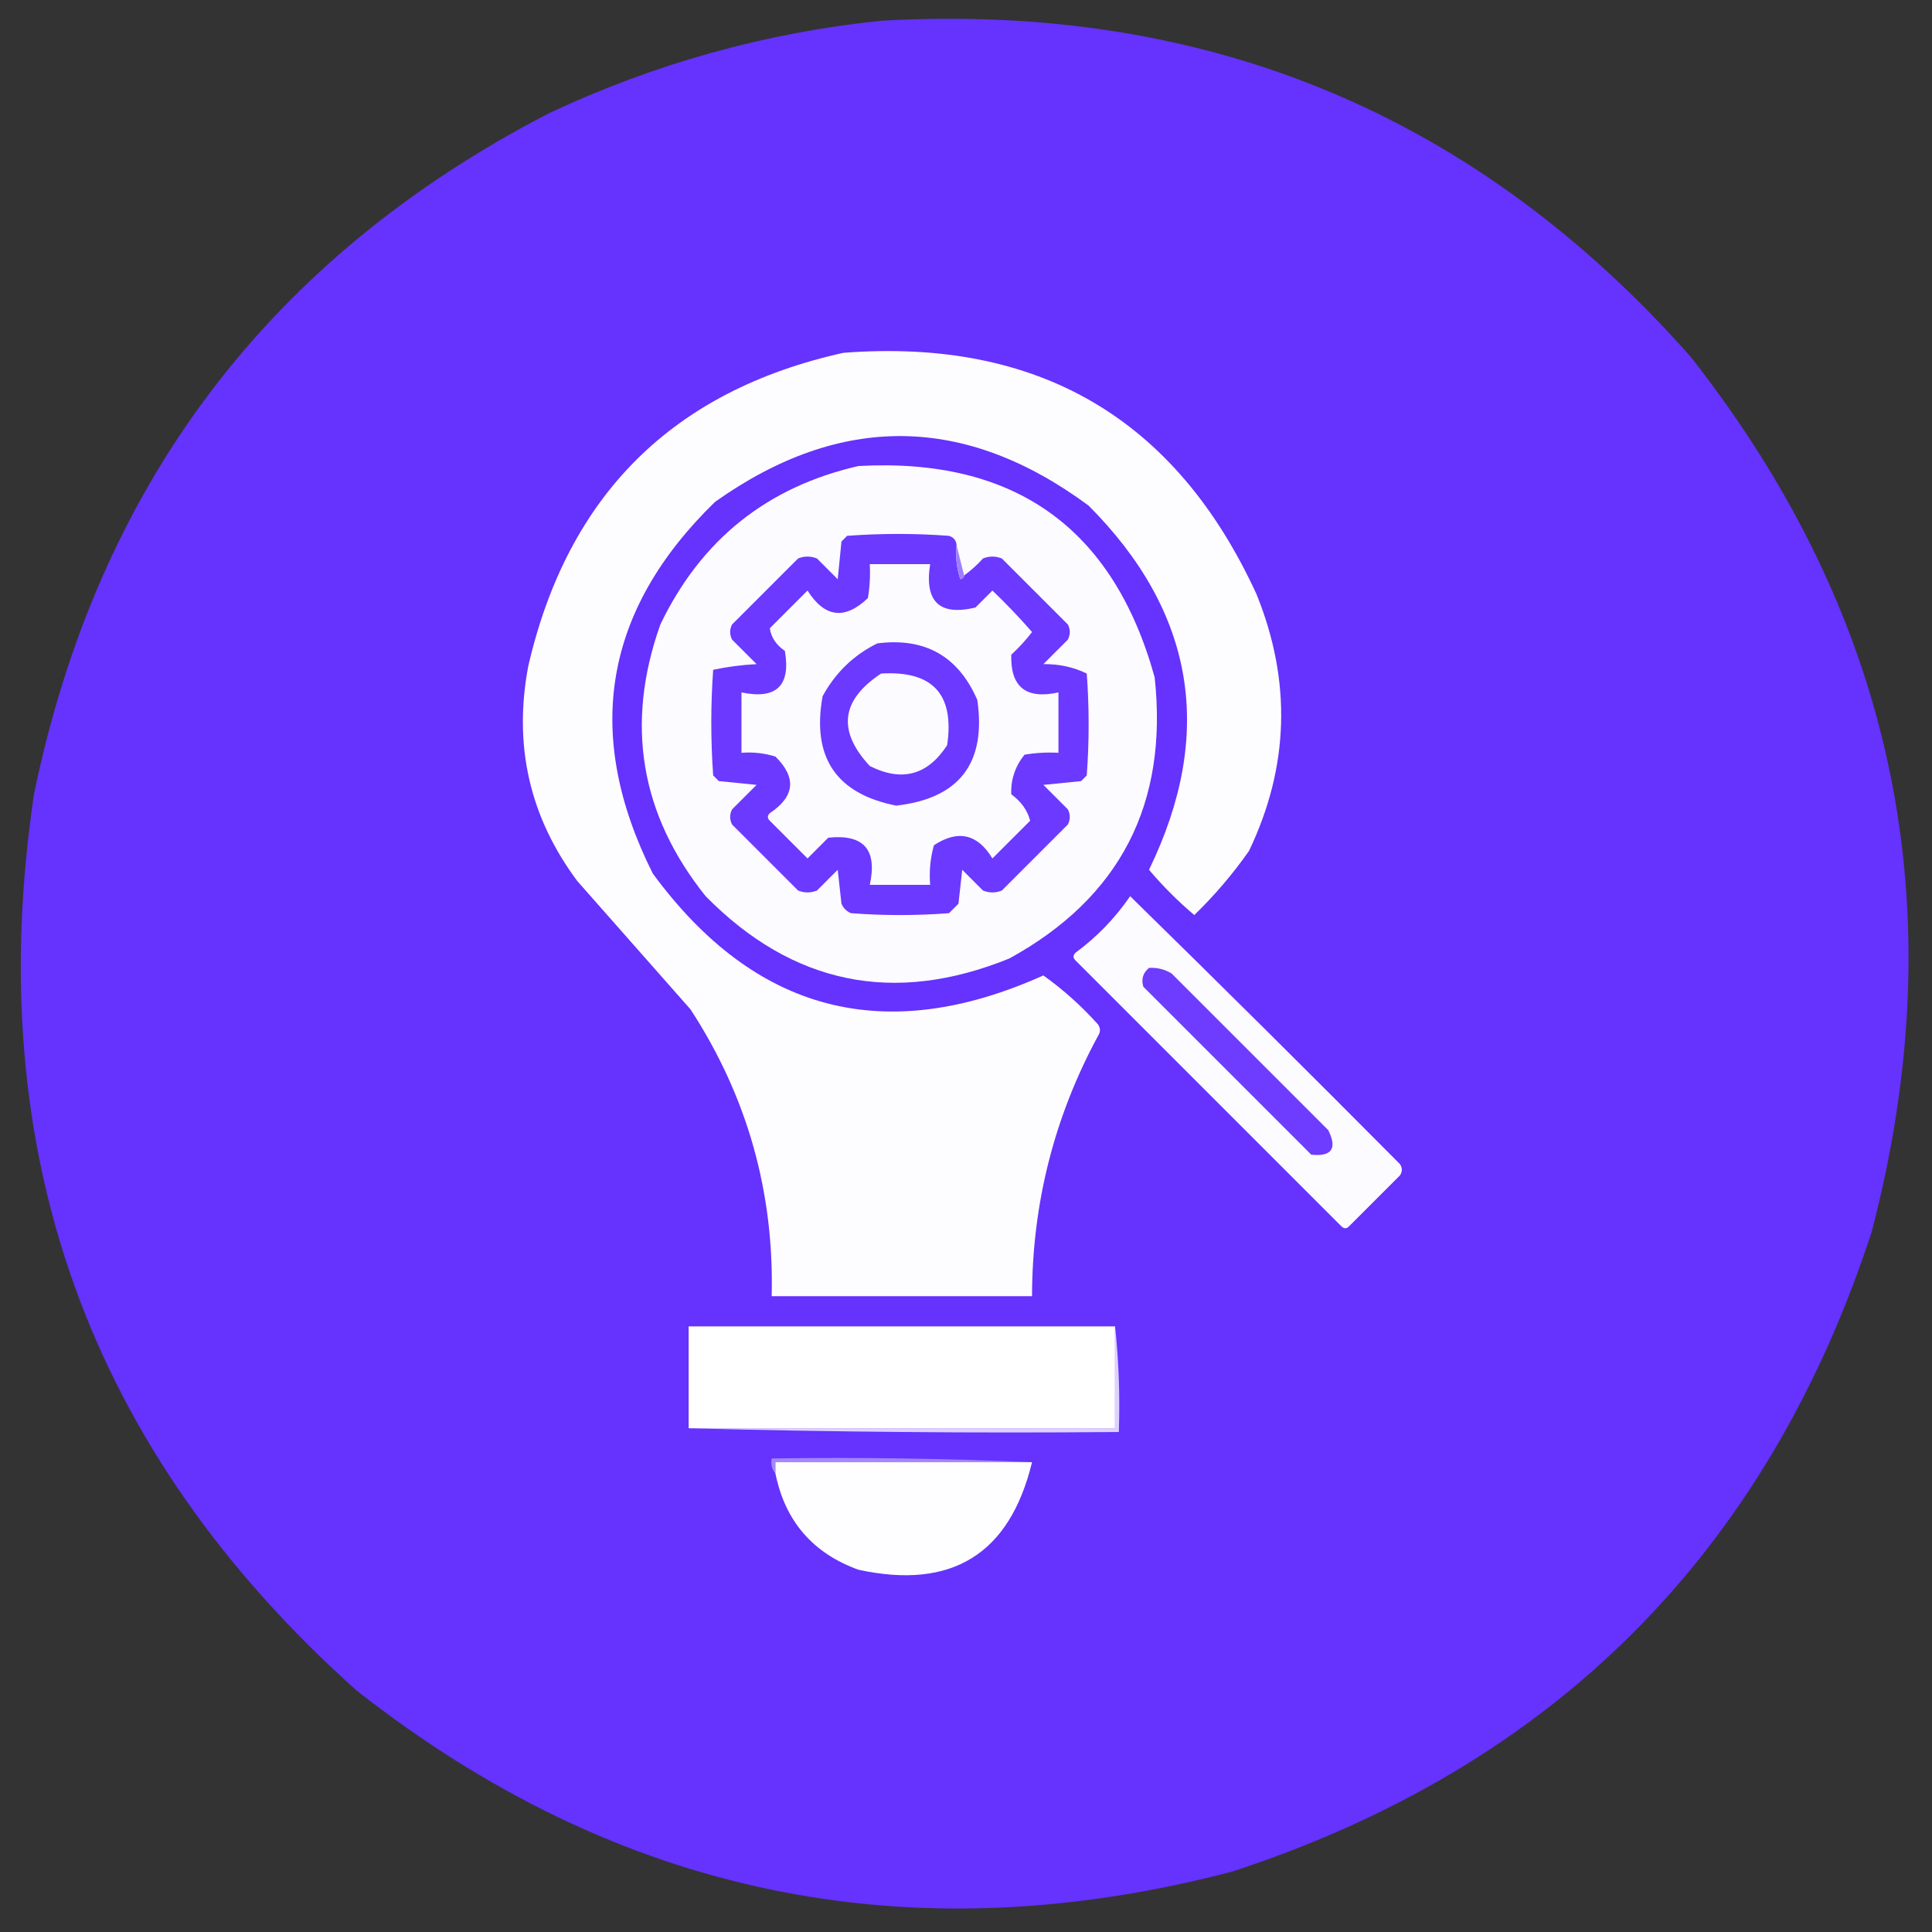 <?xml version="1.0" encoding="UTF-8"?>
<!DOCTYPE svg PUBLIC "-//W3C//DTD SVG 1.1//EN" "http://www.w3.org/Graphics/SVG/1.1/DTD/svg11.dtd">
<svg xmlns="http://www.w3.org/2000/svg" version="1.1" width="512px" height="512px" style="shape-rendering:geometricPrecision; text-rendering:geometricPrecision; image-rendering:optimizeQuality; fill-rule:evenodd; clip-rule:evenodd" xmlns:xlink="http://www.w3.org/1999/xlink">
<rect width="100%" height="100%" fill="#333333" stroke="none"/>
<g><path style="opacity:0.996" fill="#6633ff" d="M 233.5,5.5 C 319.661,0.589 391.161,30.256 448,94.5C 502.367,163.662 518.367,240.995 496,326.5C 468.167,411.667 411.667,468.167 326.5,496C 240.991,518.366 163.658,502.366 94.5,448C 23.427,384.467 -5.073,305.3 9,210.5C 25.894,128.482 71.394,68.315 145.5,30C 173.562,16.821 202.895,8.654 233.5,5.5 Z"/></g>
<g><path style="opacity:1" fill="#fdfdff" d="M 223.5,93.5 C 275.099,89.534 311.599,110.867 333,157.5C 342.326,180.551 341.66,203.218 331,225.5C 326.699,231.633 321.866,237.3 316.5,242.5C 312.167,238.833 308.167,234.833 304.5,230.5C 322.019,194.447 316.686,162.281 288.5,134C 255.722,109.757 222.722,109.424 189.5,133C 159.966,161.704 154.466,194.538 173,231.5C 200.069,268.348 234.569,277.348 276.5,258.5C 281.753,262.247 286.586,266.58 291,271.5C 291.667,272.5 291.667,273.5 291,274.5C 279.384,295.964 273.55,318.964 273.5,343.5C 250.5,343.5 227.5,343.5 204.5,343.5C 205.175,315.877 198.009,290.544 183,267.5C 173,256.167 163,244.833 153,233.5C 140.343,216.531 136.01,197.531 140,176.5C 150.464,131.202 178.297,103.536 223.5,93.5 Z"/></g>
<g><path style="opacity:1" fill="#fcfbff" d="M 227.5,123.5 C 268.854,121.233 295.021,139.9 306,179.5C 309.634,213.07 296.801,237.903 267.5,254C 236.914,266.416 210.08,260.916 187,237.5C 169.643,215.817 165.643,191.817 175,165.5C 185.786,143.033 203.286,129.033 227.5,123.5 Z"/></g>
<g><path style="opacity:1" fill="#6b39ff" d="M 253.5,144.5 C 253.183,147.572 253.516,150.572 254.5,153.5C 255.107,153.376 255.44,153.043 255.5,152.5C 257.296,151.207 258.963,149.707 260.5,148C 262.167,147.333 263.833,147.333 265.5,148C 271.333,153.833 277.167,159.667 283,165.5C 283.667,166.833 283.667,168.167 283,169.5C 280.833,171.667 278.667,173.833 276.5,176C 280.656,175.948 284.49,176.781 288,178.5C 288.667,187.5 288.667,196.5 288,205.5C 287.5,206 287,206.5 286.5,207C 283.167,207.333 279.833,207.667 276.5,208C 278.667,210.167 280.833,212.333 283,214.5C 283.667,215.833 283.667,217.167 283,218.5C 277.167,224.333 271.333,230.167 265.5,236C 263.833,236.667 262.167,236.667 260.5,236C 258.667,234.167 256.833,232.333 255,230.5C 254.667,233.5 254.333,236.5 254,239.5C 253.167,240.333 252.333,241.167 251.5,242C 242.833,242.667 234.167,242.667 225.5,242C 224.333,241.5 223.5,240.667 223,239.5C 222.667,236.5 222.333,233.5 222,230.5C 220.167,232.333 218.333,234.167 216.5,236C 214.833,236.667 213.167,236.667 211.5,236C 205.667,230.167 199.833,224.333 194,218.5C 193.333,217.167 193.333,215.833 194,214.5C 196.167,212.333 198.333,210.167 200.5,208C 197.167,207.667 193.833,207.333 190.5,207C 190,206.5 189.5,206 189,205.5C 188.333,196.167 188.333,186.833 189,177.5C 192.745,176.703 196.579,176.203 200.5,176C 198.333,173.833 196.167,171.667 194,169.5C 193.333,168.167 193.333,166.833 194,165.5C 199.833,159.667 205.667,153.833 211.5,148C 213.167,147.333 214.833,147.333 216.5,148C 218.333,149.833 220.167,151.667 222,153.5C 222.333,150.167 222.667,146.833 223,143.5C 223.5,143 224,142.5 224.5,142C 233.5,141.333 242.5,141.333 251.5,142C 252.756,142.417 253.423,143.25 253.5,144.5 Z"/></g>
<g><path style="opacity:1" fill="#9f7fff" d="M 253.5,144.5 C 254.167,147.167 254.833,149.833 255.5,152.5C 255.44,153.043 255.107,153.376 254.5,153.5C 253.516,150.572 253.183,147.572 253.5,144.5 Z"/></g>
<g><path style="opacity:1" fill="#fcfbff" d="M 230.5,149.5 C 235.833,149.5 241.167,149.5 246.5,149.5C 244.942,159.446 248.942,163.28 258.5,161C 260,159.5 261.5,158 263,156.5C 266.682,160.015 270.182,163.682 273.5,167.5C 271.851,169.65 270.018,171.65 268,173.5C 267.738,182.056 271.905,185.389 280.5,183.5C 280.5,188.833 280.5,194.167 280.5,199.5C 277.482,199.335 274.482,199.502 271.5,200C 269.004,203.136 267.837,206.636 268,210.5C 270.613,212.401 272.28,214.735 273,217.5C 269.667,220.833 266.333,224.167 263,227.5C 259.051,220.977 253.884,219.81 247.5,224C 246.544,227.394 246.211,230.894 246.5,234.5C 241.167,234.5 235.833,234.5 230.5,234.5C 232.551,225.161 228.884,220.995 219.5,222C 217.667,223.833 215.833,225.667 214,227.5C 210.667,224.167 207.333,220.833 204,217.5C 203.333,216.833 203.333,216.167 204,215.5C 210.644,211.081 211.144,206.081 205.5,200.5C 202.579,199.593 199.579,199.26 196.5,199.5C 196.5,194.167 196.5,188.833 196.5,183.5C 205.75,185.416 209.583,181.749 208,172.5C 205.705,170.92 204.372,168.92 204,166.5C 207.333,163.167 210.667,159.833 214,156.5C 218.545,163.677 223.878,164.343 230,158.5C 230.498,155.518 230.665,152.518 230.5,149.5 Z"/></g>
<g><path style="opacity:1" fill="#6b39ff" d="M 232.5,170.5 C 245.139,168.9 253.972,173.9 259,185.5C 261.408,202.252 254.241,211.586 237.5,213.5C 221.577,210.35 215.077,200.683 218,184.5C 221.408,178.257 226.242,173.59 232.5,170.5 Z"/></g>
<g><path style="opacity:1" fill="#fcfbff" d="M 233.5,178.5 C 247.167,177.666 253.001,184 251,197.5C 245.818,205.449 238.985,207.282 230.5,203C 221.856,193.691 222.856,185.524 233.5,178.5 Z"/></g>
<g><path style="opacity:1" fill="#fcfbff" d="M 299.5,237.5 C 323.465,260.965 347.299,284.632 371,308.5C 371.667,309.5 371.667,310.5 371,311.5C 366.5,316 362,320.5 357.5,325C 356.833,325.667 356.167,325.667 355.5,325C 332,301.5 308.5,278 285,254.5C 284.333,253.833 284.333,253.167 285,252.5C 290.709,248.292 295.542,243.292 299.5,237.5 Z"/></g>
<g><path style="opacity:1" fill="#6e3cff" d="M 304.5,256.5 C 306.655,256.372 308.655,256.872 310.5,258C 324.333,271.833 338.167,285.667 352,299.5C 354.436,304.397 352.936,306.564 347.5,306C 332.667,291.167 317.833,276.333 303,261.5C 302.387,259.505 302.887,257.838 304.5,256.5 Z"/></g>
<g><path style="opacity:1" fill="#fefffe" d="M 295.5,351.5 C 295.5,360.5 295.5,369.5 295.5,378.5C 257.833,378.5 220.167,378.5 182.5,378.5C 182.5,369.5 182.5,360.5 182.5,351.5C 220.167,351.5 257.833,351.5 295.5,351.5 Z"/></g>
<g><path style="opacity:1" fill="#ddd2ff" d="M 295.5,351.5 C 296.494,360.652 296.827,369.985 296.5,379.5C 258.33,379.832 220.33,379.499 182.5,378.5C 220.167,378.5 257.833,378.5 295.5,378.5C 295.5,369.5 295.5,360.5 295.5,351.5 Z"/></g>
<g><path style="opacity:1" fill="#a486ff" d="M 273.5,387.5 C 250.833,387.5 228.167,387.5 205.5,387.5C 205.5,388.5 205.5,389.5 205.5,390.5C 204.566,389.432 204.232,388.099 204.5,386.5C 227.673,386.169 250.673,386.502 273.5,387.5 Z"/></g>
<g><path style="opacity:1" fill="#fefdff" d="M 273.5,387.5 C 267.588,411.874 252.255,421.374 227.5,416C 215.392,411.616 208.059,403.116 205.5,390.5C 205.5,389.5 205.5,388.5 205.5,387.5C 228.167,387.5 250.833,387.5 273.5,387.5 Z"/></g>
</svg>
